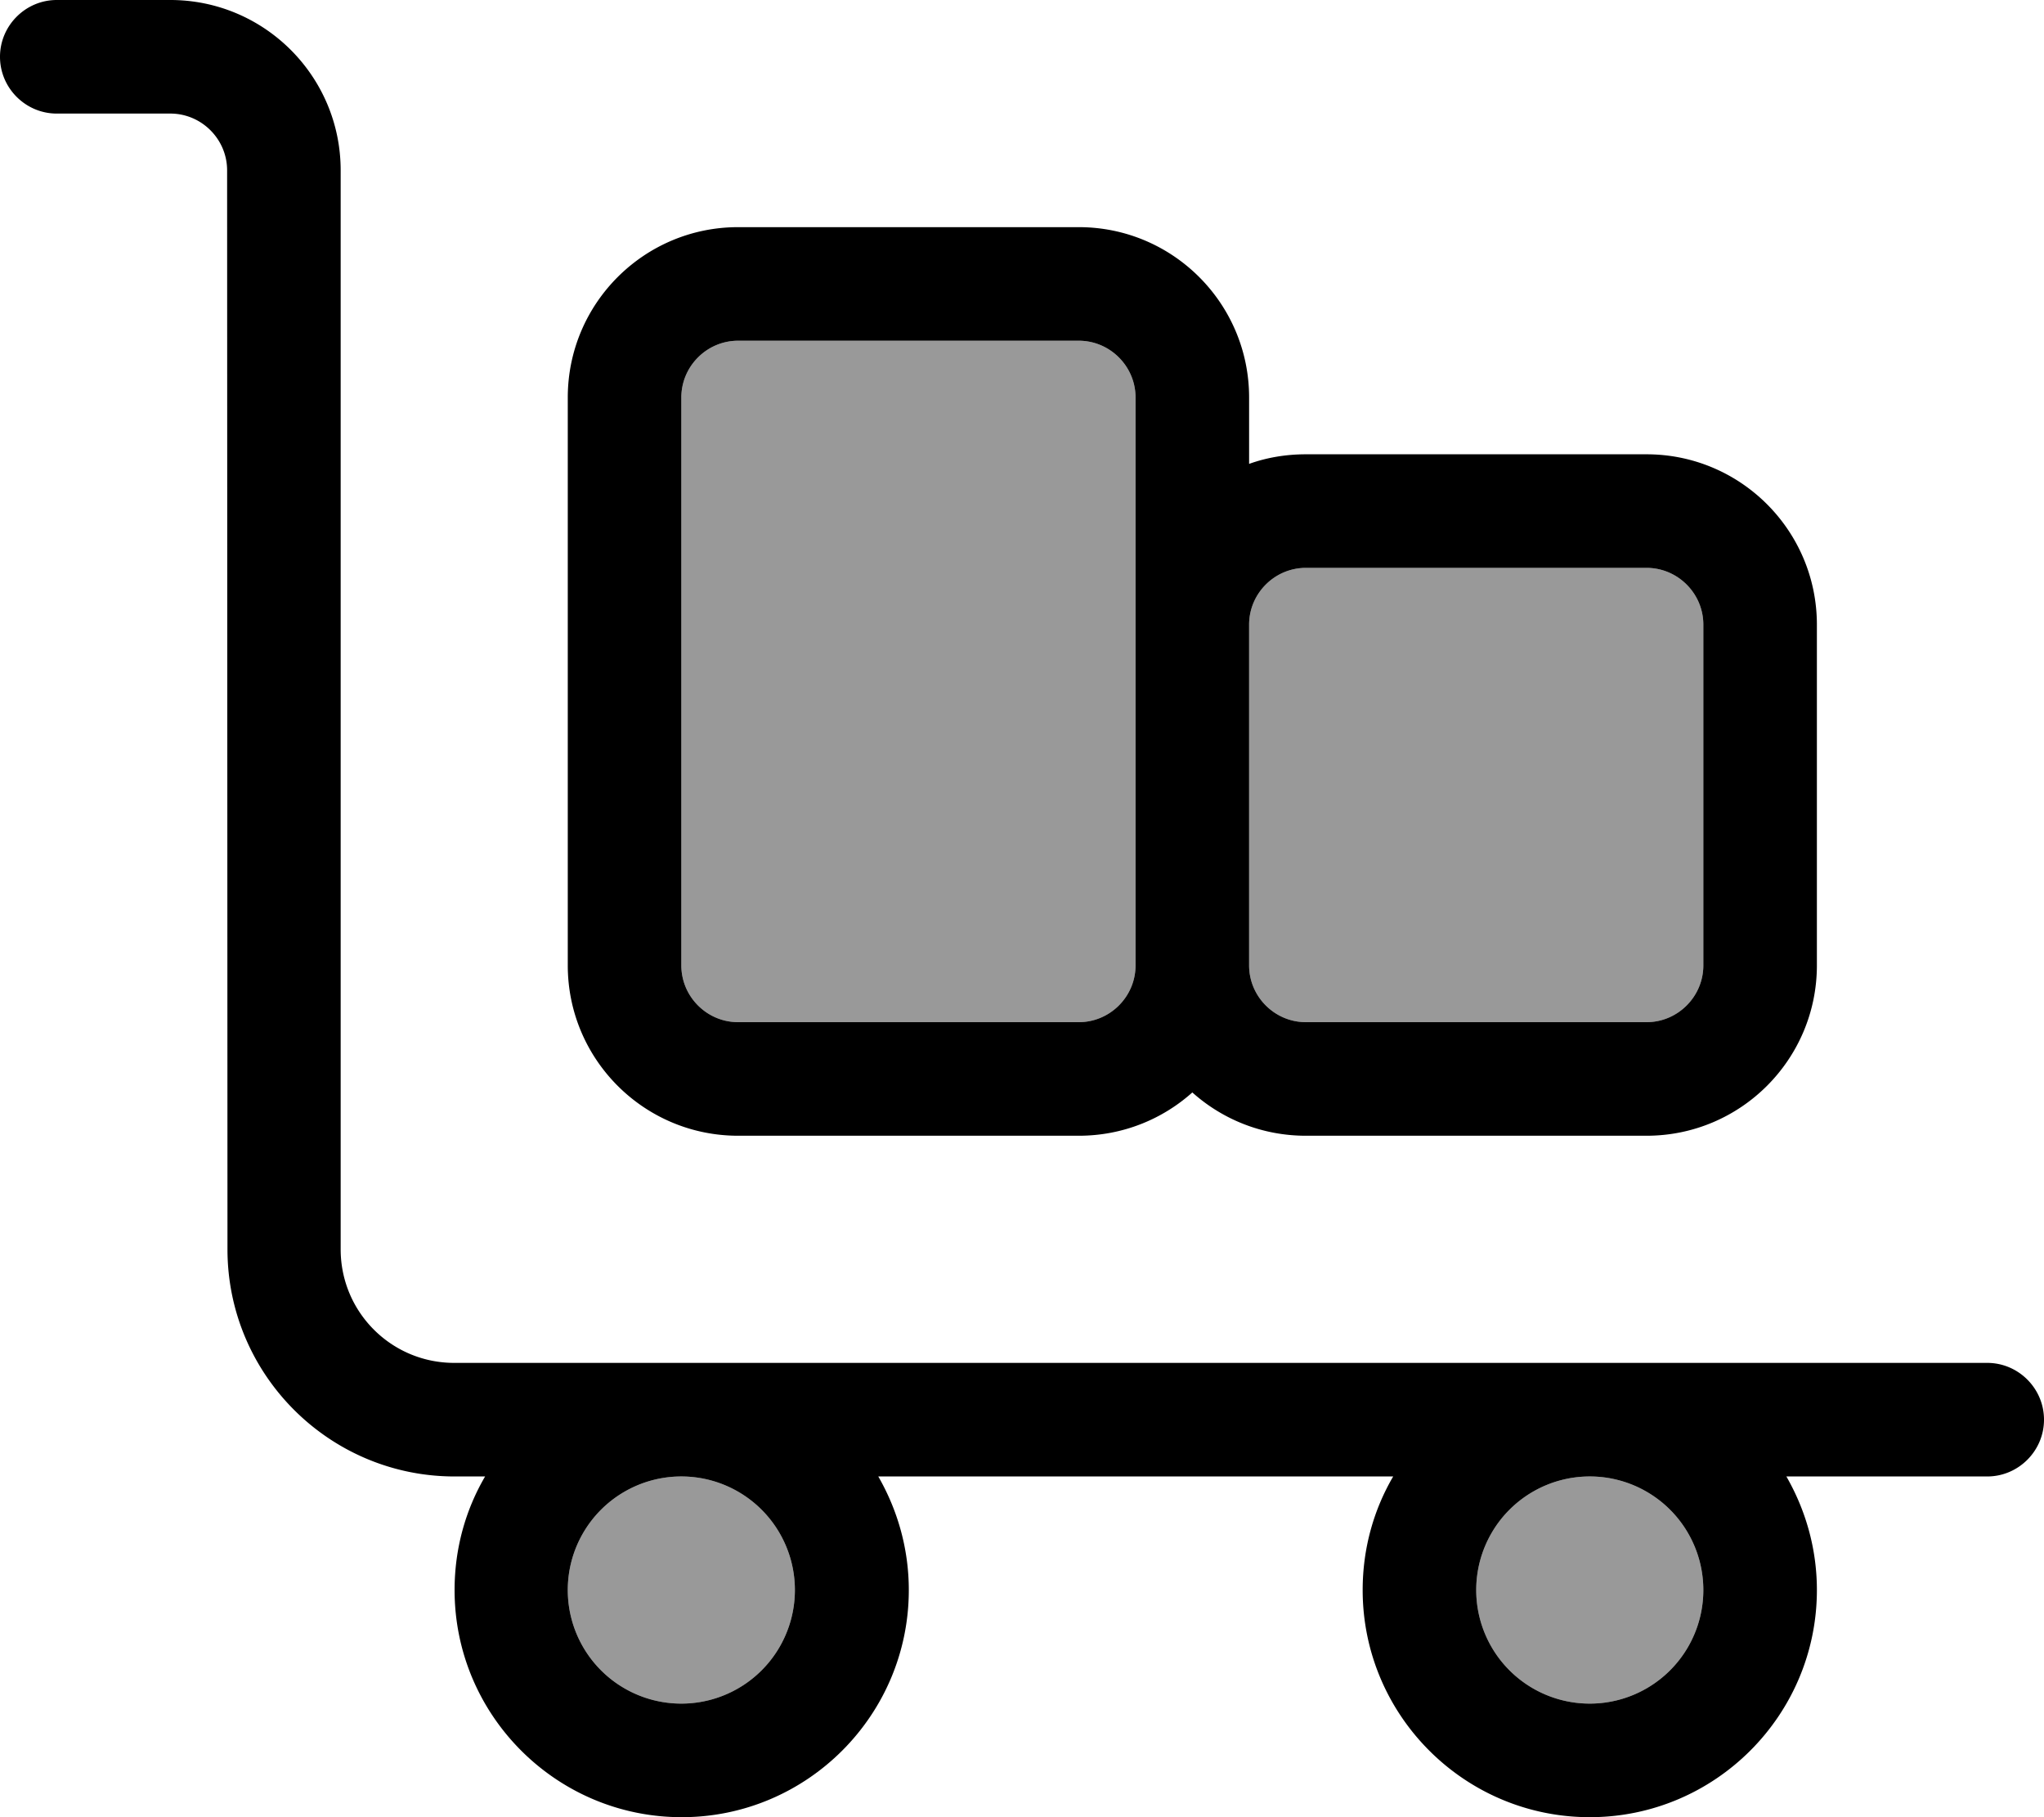 <svg xmlns="http://www.w3.org/2000/svg" viewBox="0 0 576 512"><!--! Font Awesome Pro 7.1.0 by @fontawesome - https://fontawesome.com License - https://fontawesome.com/license (Commercial License) Copyright 2025 Fonticons, Inc. --><path opacity=".4" fill="currentColor" d="M160 448a32 32 0 1 0 64 0 32 32 0 1 0 -64 0zm32-336l0 160c0 8.8 7.2 16 16 16l96 0c8.8 0 16-7.2 16-16l0-160c0-8.8-7.2-16-16-16l-96 0c-8.8 0-16 7.2-16 16zm160 64l0 96c0 8.8 7.2 16 16 16l96 0c8.8 0 16-7.2 16-16l0-96c0-8.8-7.2-16-16-16l-96 0c-8.8 0-16 7.2-16 16zm64 272a32 32 0 1 0 64 0 32 32 0 1 0 -64 0z"/><path fill="currentColor" d="M0 16C0 7.2 7.2 0 16 0L48 0C74.5 0 96 21.5 96 48l0 304c0 17.7 14.3 32 32 32l432 0c8.8 0 16 7.2 16 16s-7.2 16-16 16l-56.6 0c5.4 9.4 8.6 20.3 8.6 32 0 35.3-28.7 64-64 64s-64-28.7-64-64c0-11.7 3.1-22.6 8.6-32l-145.1 0c5.4 9.4 8.6 20.3 8.6 32 0 35.3-28.7 64-64 64s-64-28.7-64-64c0-11.7 3.1-22.6 8.6-32l-8.6 0c-35.3 0-64-28.7-64-64L64 48c0-8.8-7.2-16-16-16L16 32C7.2 32 0 24.8 0 16zM448 416a32 32 0 1 0 0 64 32 32 0 1 0 0-64zM160 448a32 32 0 1 0 64 0 32 32 0 1 0 -64 0zM304 96l-96 0c-8.8 0-16 7.2-16 16l0 160c0 8.8 7.2 16 16 16l96 0c8.8 0 16-7.2 16-16l0-160c0-8.8-7.2-16-16-16zm48 34.7c5-1.8 10.4-2.7 16-2.7l96 0c26.5 0 48 21.5 48 48l0 96c0 26.5-21.5 48-48 48l-96 0c-12.3 0-23.5-4.6-32-12.2-8.5 7.6-19.7 12.2-32 12.2l-96 0c-26.5 0-48-21.5-48-48l0-160c0-26.5 21.5-48 48-48l96 0c26.5 0 48 21.5 48 48l0 18.7zm0 45.3l0 96c0 8.8 7.2 16 16 16l96 0c8.8 0 16-7.2 16-16l0-96c0-8.8-7.2-16-16-16l-96 0c-8.8 0-16 7.2-16 16z"/></svg>